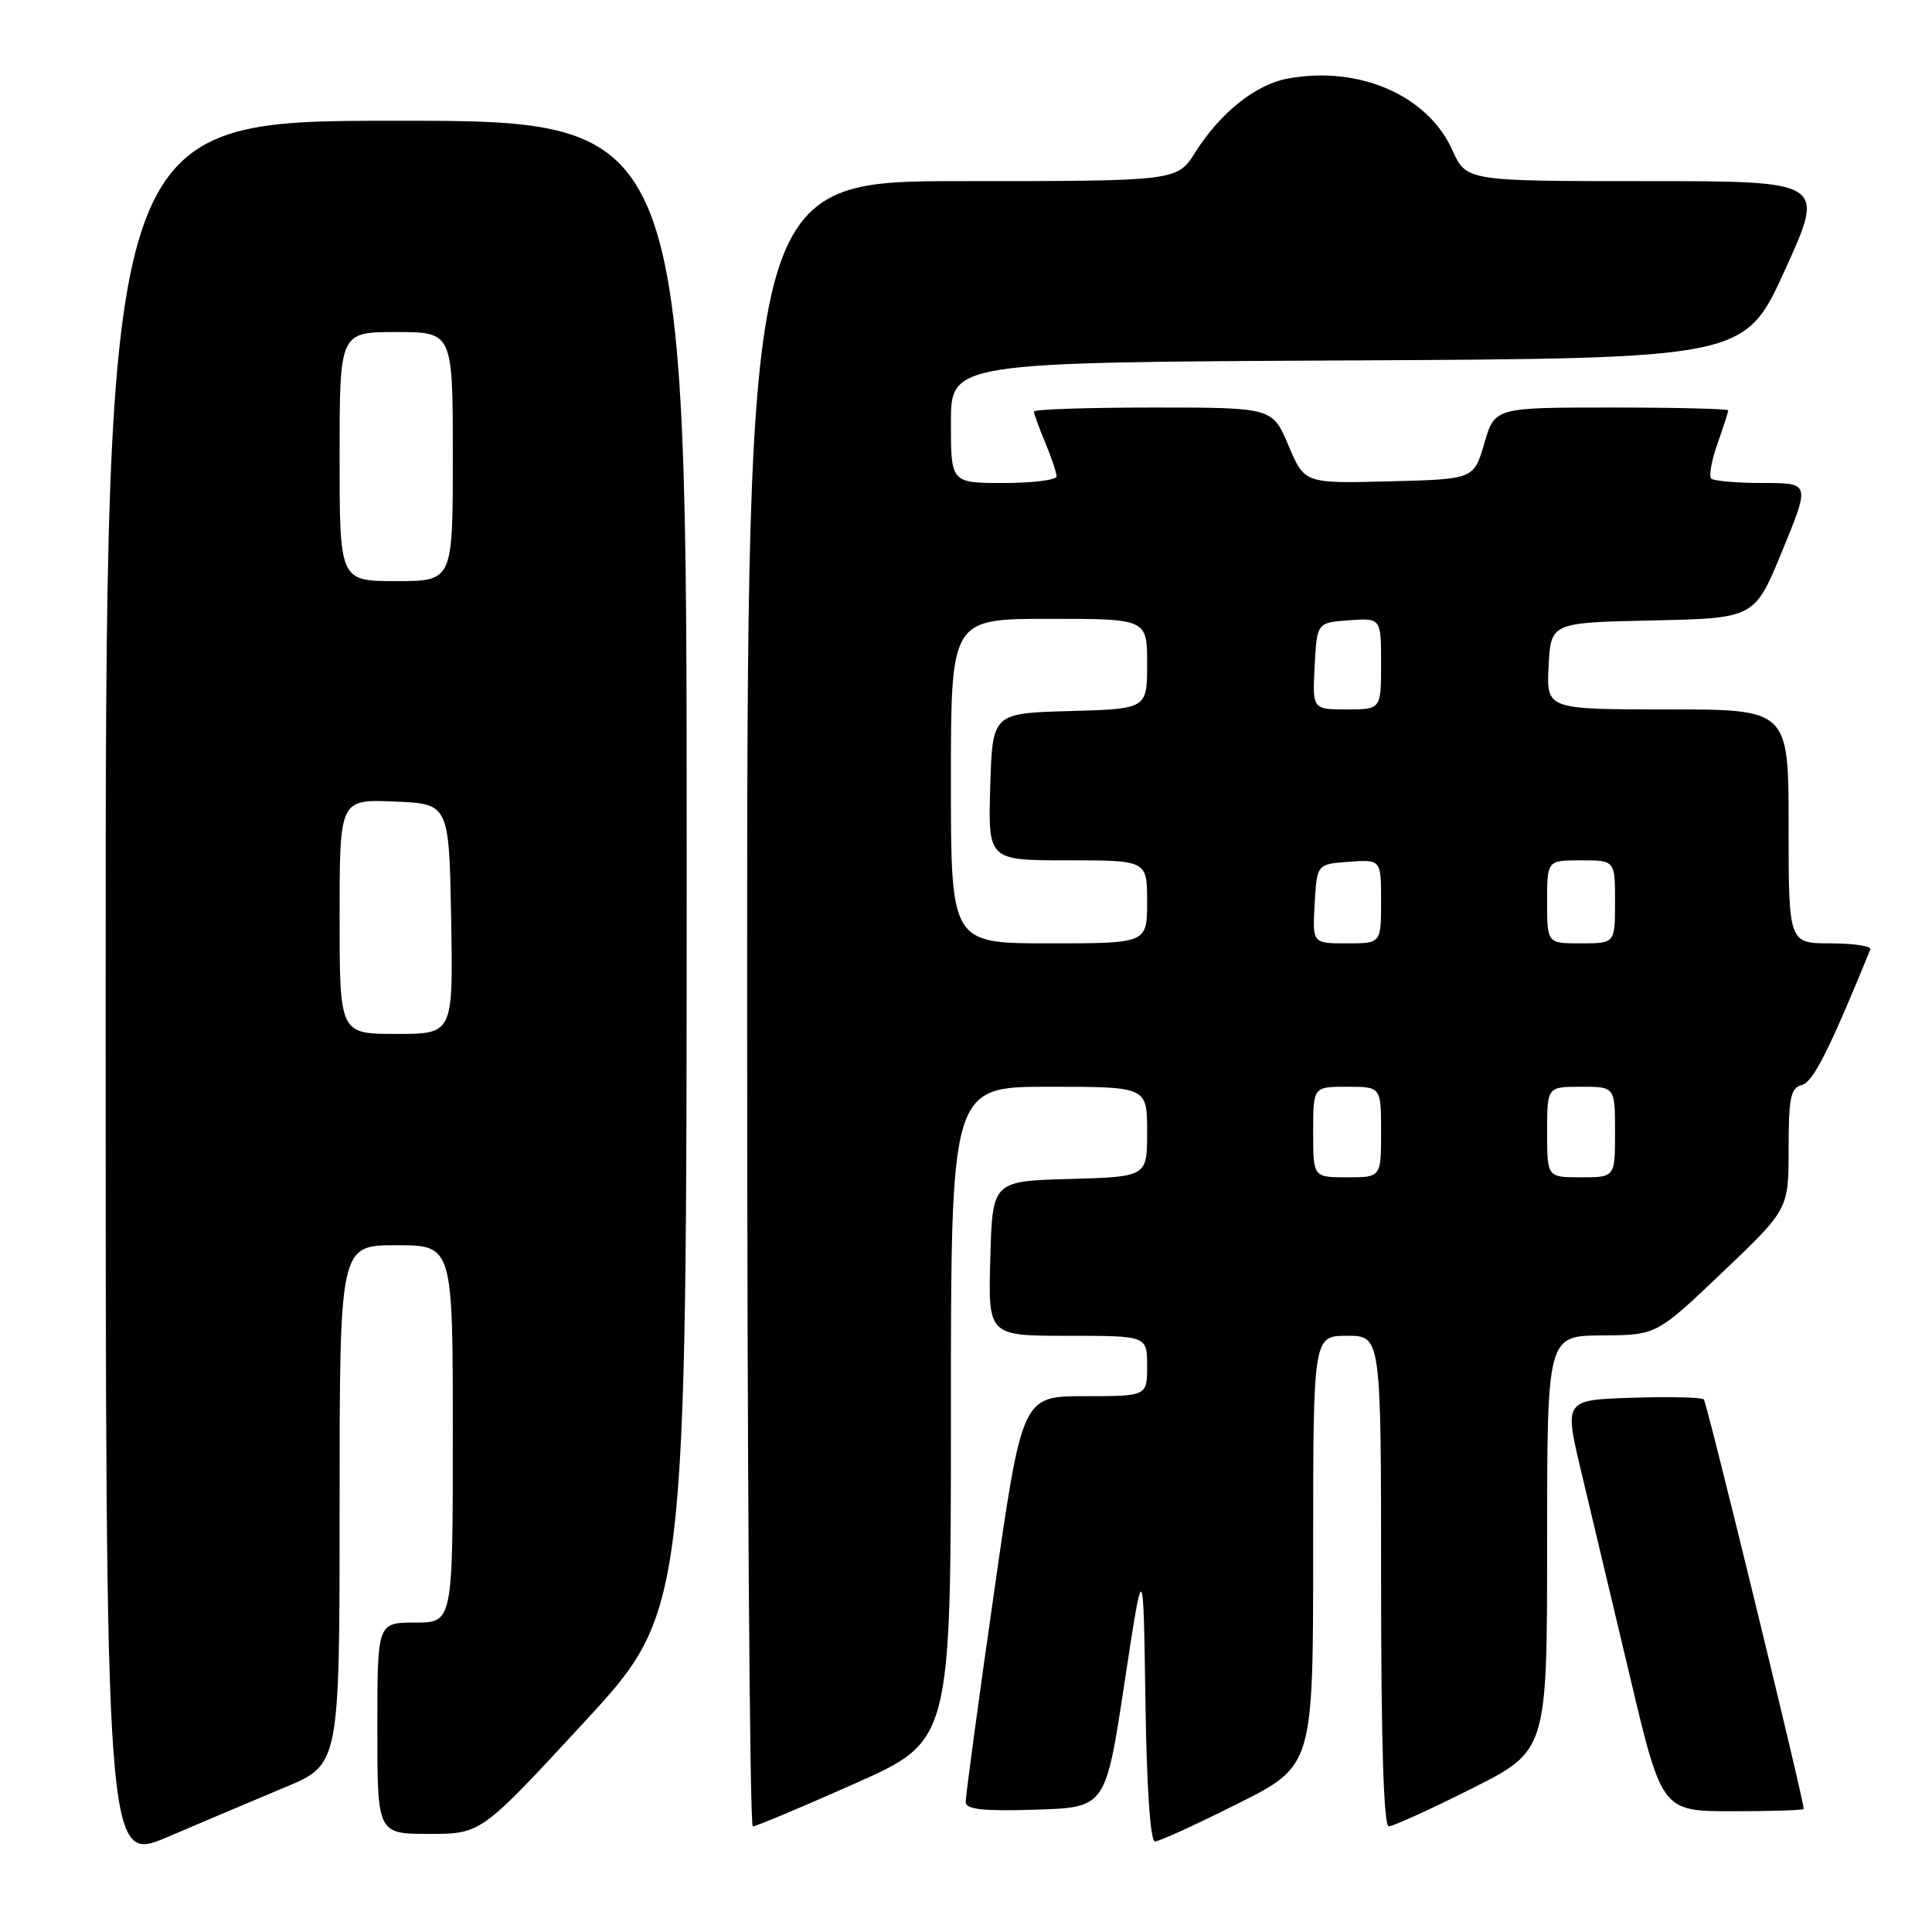 <?xml version="1.0" encoding="UTF-8" standalone="no"?>
<!DOCTYPE svg PUBLIC "-//W3C//DTD SVG 1.1//EN" "http://www.w3.org/Graphics/SVG/1.1/DTD/svg11.dtd" >
<svg xmlns="http://www.w3.org/2000/svg" xmlns:xlink="http://www.w3.org/1999/xlink" version="1.1" viewBox="0 0 256 256">
 <g >
 <path fill="currentColor"
d=" M 37.75 236.83 C 45.00 233.81 45.00 233.81 45.00 199.41 C 45.00 165.00 45.00 165.00 52.50 165.00 C 60.00 165.00 60.00 165.00 60.00 190.00 C 60.00 215.00 60.00 215.00 55.00 215.00 C 50.00 215.00 50.00 215.00 50.00 229.00 C 50.00 243.00 50.00 243.00 56.87 243.00 C 63.74 243.00 63.74 243.00 77.36 228.25 C 90.98 213.50 90.98 213.50 90.99 114.75 C 91.00 16.00 91.00 16.00 52.50 16.00 C 14.00 16.00 14.00 16.00 14.00 131.46 C 14.00 246.92 14.00 246.92 22.25 243.39 C 26.79 241.45 33.76 238.50 37.75 236.83 Z  M 164.02 238.99 C 174.00 233.98 174.00 233.98 174.00 205.49 C 174.00 177.00 174.00 177.00 178.50 177.00 C 183.00 177.00 183.00 177.00 183.00 209.50 C 183.00 230.89 183.35 242.00 184.02 242.00 C 184.58 242.00 189.53 239.75 195.02 236.99 C 205.00 231.98 205.00 231.98 205.00 204.49 C 205.00 177.00 205.00 177.00 212.25 176.95 C 219.50 176.91 219.50 176.91 228.25 168.57 C 237.00 160.23 237.00 160.23 237.00 152.23 C 237.00 145.45 237.27 144.16 238.75 143.77 C 240.24 143.39 242.34 139.25 247.83 125.81 C 248.02 125.37 245.65 125.00 242.58 125.00 C 237.00 125.00 237.00 125.00 237.00 109.50 C 237.00 94.00 237.00 94.00 220.95 94.00 C 204.90 94.00 204.90 94.00 205.20 88.25 C 205.50 82.50 205.50 82.50 219.00 82.21 C 232.50 81.92 232.50 81.92 236.17 72.96 C 239.85 64.00 239.85 64.00 233.59 64.00 C 230.15 64.00 227.07 63.73 226.74 63.41 C 226.42 63.08 226.79 61.00 227.58 58.78 C 228.36 56.56 229.00 54.58 229.00 54.37 C 229.00 54.17 222.04 54.00 213.53 54.00 C 198.06 54.00 198.06 54.00 196.68 58.75 C 195.29 63.50 195.29 63.50 184.08 63.78 C 172.86 64.07 172.86 64.07 170.73 59.03 C 168.60 54.00 168.60 54.00 152.80 54.00 C 144.11 54.00 137.00 54.24 137.00 54.53 C 137.00 54.82 137.68 56.68 138.50 58.65 C 139.32 60.63 140.00 62.64 140.00 63.12 C 140.00 63.60 136.85 64.00 133.00 64.00 C 126.00 64.00 126.00 64.00 126.00 56.01 C 126.00 48.02 126.00 48.02 178.60 47.76 C 231.19 47.50 231.19 47.50 236.53 35.75 C 241.87 24.00 241.87 24.00 218.09 24.00 C 194.30 24.00 194.30 24.00 192.44 19.88 C 189.16 12.60 180.02 8.65 170.59 10.42 C 166.36 11.21 161.70 14.94 158.39 20.17 C 155.97 24.00 155.97 24.00 127.49 24.00 C 99.00 24.00 99.00 24.00 99.00 133.00 C 99.00 192.95 99.34 242.00 99.75 242.01 C 100.16 242.01 106.24 239.46 113.25 236.34 C 126.00 230.68 126.00 230.68 126.00 187.34 C 126.00 144.00 126.00 144.00 139.00 144.00 C 152.00 144.00 152.00 144.00 152.00 149.97 C 152.00 155.93 152.00 155.93 141.75 156.22 C 131.50 156.50 131.50 156.50 131.22 166.75 C 130.93 177.00 130.93 177.00 141.47 177.00 C 152.00 177.00 152.00 177.00 152.00 181.00 C 152.00 185.00 152.00 185.00 143.72 185.00 C 135.44 185.00 135.44 185.00 131.68 211.25 C 129.61 225.69 127.94 238.08 127.96 238.79 C 127.99 239.76 130.24 240.01 137.25 239.79 C 146.50 239.50 146.50 239.50 149.00 223.00 C 151.50 206.50 151.50 206.50 151.77 225.25 C 151.94 236.85 152.42 244.00 153.04 244.00 C 153.59 244.00 158.53 241.75 164.02 238.99 Z  M 239.00 239.69 C 239.00 238.44 226.17 185.84 225.77 185.43 C 225.49 185.15 221.21 185.05 216.26 185.21 C 207.26 185.50 207.26 185.50 209.52 195.00 C 210.76 200.22 213.68 212.49 216.00 222.25 C 220.21 240.00 220.21 240.00 229.61 240.00 C 234.77 240.00 239.00 239.86 239.00 239.69 Z  M 45.00 121.46 C 45.00 105.91 45.00 105.91 52.25 106.21 C 59.50 106.50 59.50 106.50 59.78 121.75 C 60.05 137.00 60.05 137.00 52.53 137.00 C 45.00 137.00 45.00 137.00 45.00 121.46 Z  M 45.00 60.50 C 45.00 44.00 45.00 44.00 52.50 44.00 C 60.00 44.00 60.00 44.00 60.00 60.50 C 60.00 77.00 60.00 77.00 52.50 77.00 C 45.00 77.00 45.00 77.00 45.00 60.50 Z  M 174.00 150.00 C 174.00 144.00 174.00 144.00 178.50 144.00 C 183.00 144.00 183.00 144.00 183.00 150.00 C 183.00 156.00 183.00 156.00 178.50 156.00 C 174.00 156.00 174.00 156.00 174.00 150.00 Z  M 205.00 150.00 C 205.00 144.00 205.00 144.00 209.50 144.00 C 214.00 144.00 214.00 144.00 214.00 150.00 C 214.00 156.00 214.00 156.00 209.50 156.00 C 205.00 156.00 205.00 156.00 205.00 150.00 Z  M 126.00 103.50 C 126.00 82.00 126.00 82.00 139.00 82.00 C 152.00 82.00 152.00 82.00 152.00 87.97 C 152.00 93.93 152.00 93.93 141.75 94.22 C 131.50 94.50 131.50 94.50 131.21 104.25 C 130.93 114.00 130.93 114.00 141.46 114.00 C 152.00 114.00 152.00 114.00 152.00 119.50 C 152.00 125.00 152.00 125.00 139.00 125.00 C 126.00 125.00 126.00 125.00 126.00 103.50 Z  M 174.20 119.75 C 174.50 114.50 174.50 114.50 178.75 114.19 C 183.00 113.89 183.00 113.89 183.00 119.44 C 183.00 125.00 183.00 125.00 178.45 125.00 C 173.90 125.00 173.90 125.00 174.20 119.75 Z  M 205.00 119.50 C 205.00 114.00 205.00 114.00 209.50 114.00 C 214.00 114.00 214.00 114.00 214.00 119.50 C 214.00 125.00 214.00 125.00 209.50 125.00 C 205.00 125.00 205.00 125.00 205.00 119.50 Z  M 174.20 88.25 C 174.50 82.50 174.50 82.50 178.75 82.19 C 183.00 81.89 183.00 81.89 183.00 87.94 C 183.00 94.00 183.00 94.00 178.45 94.00 C 173.90 94.00 173.90 94.00 174.20 88.25 Z "/>
</g>
</svg>